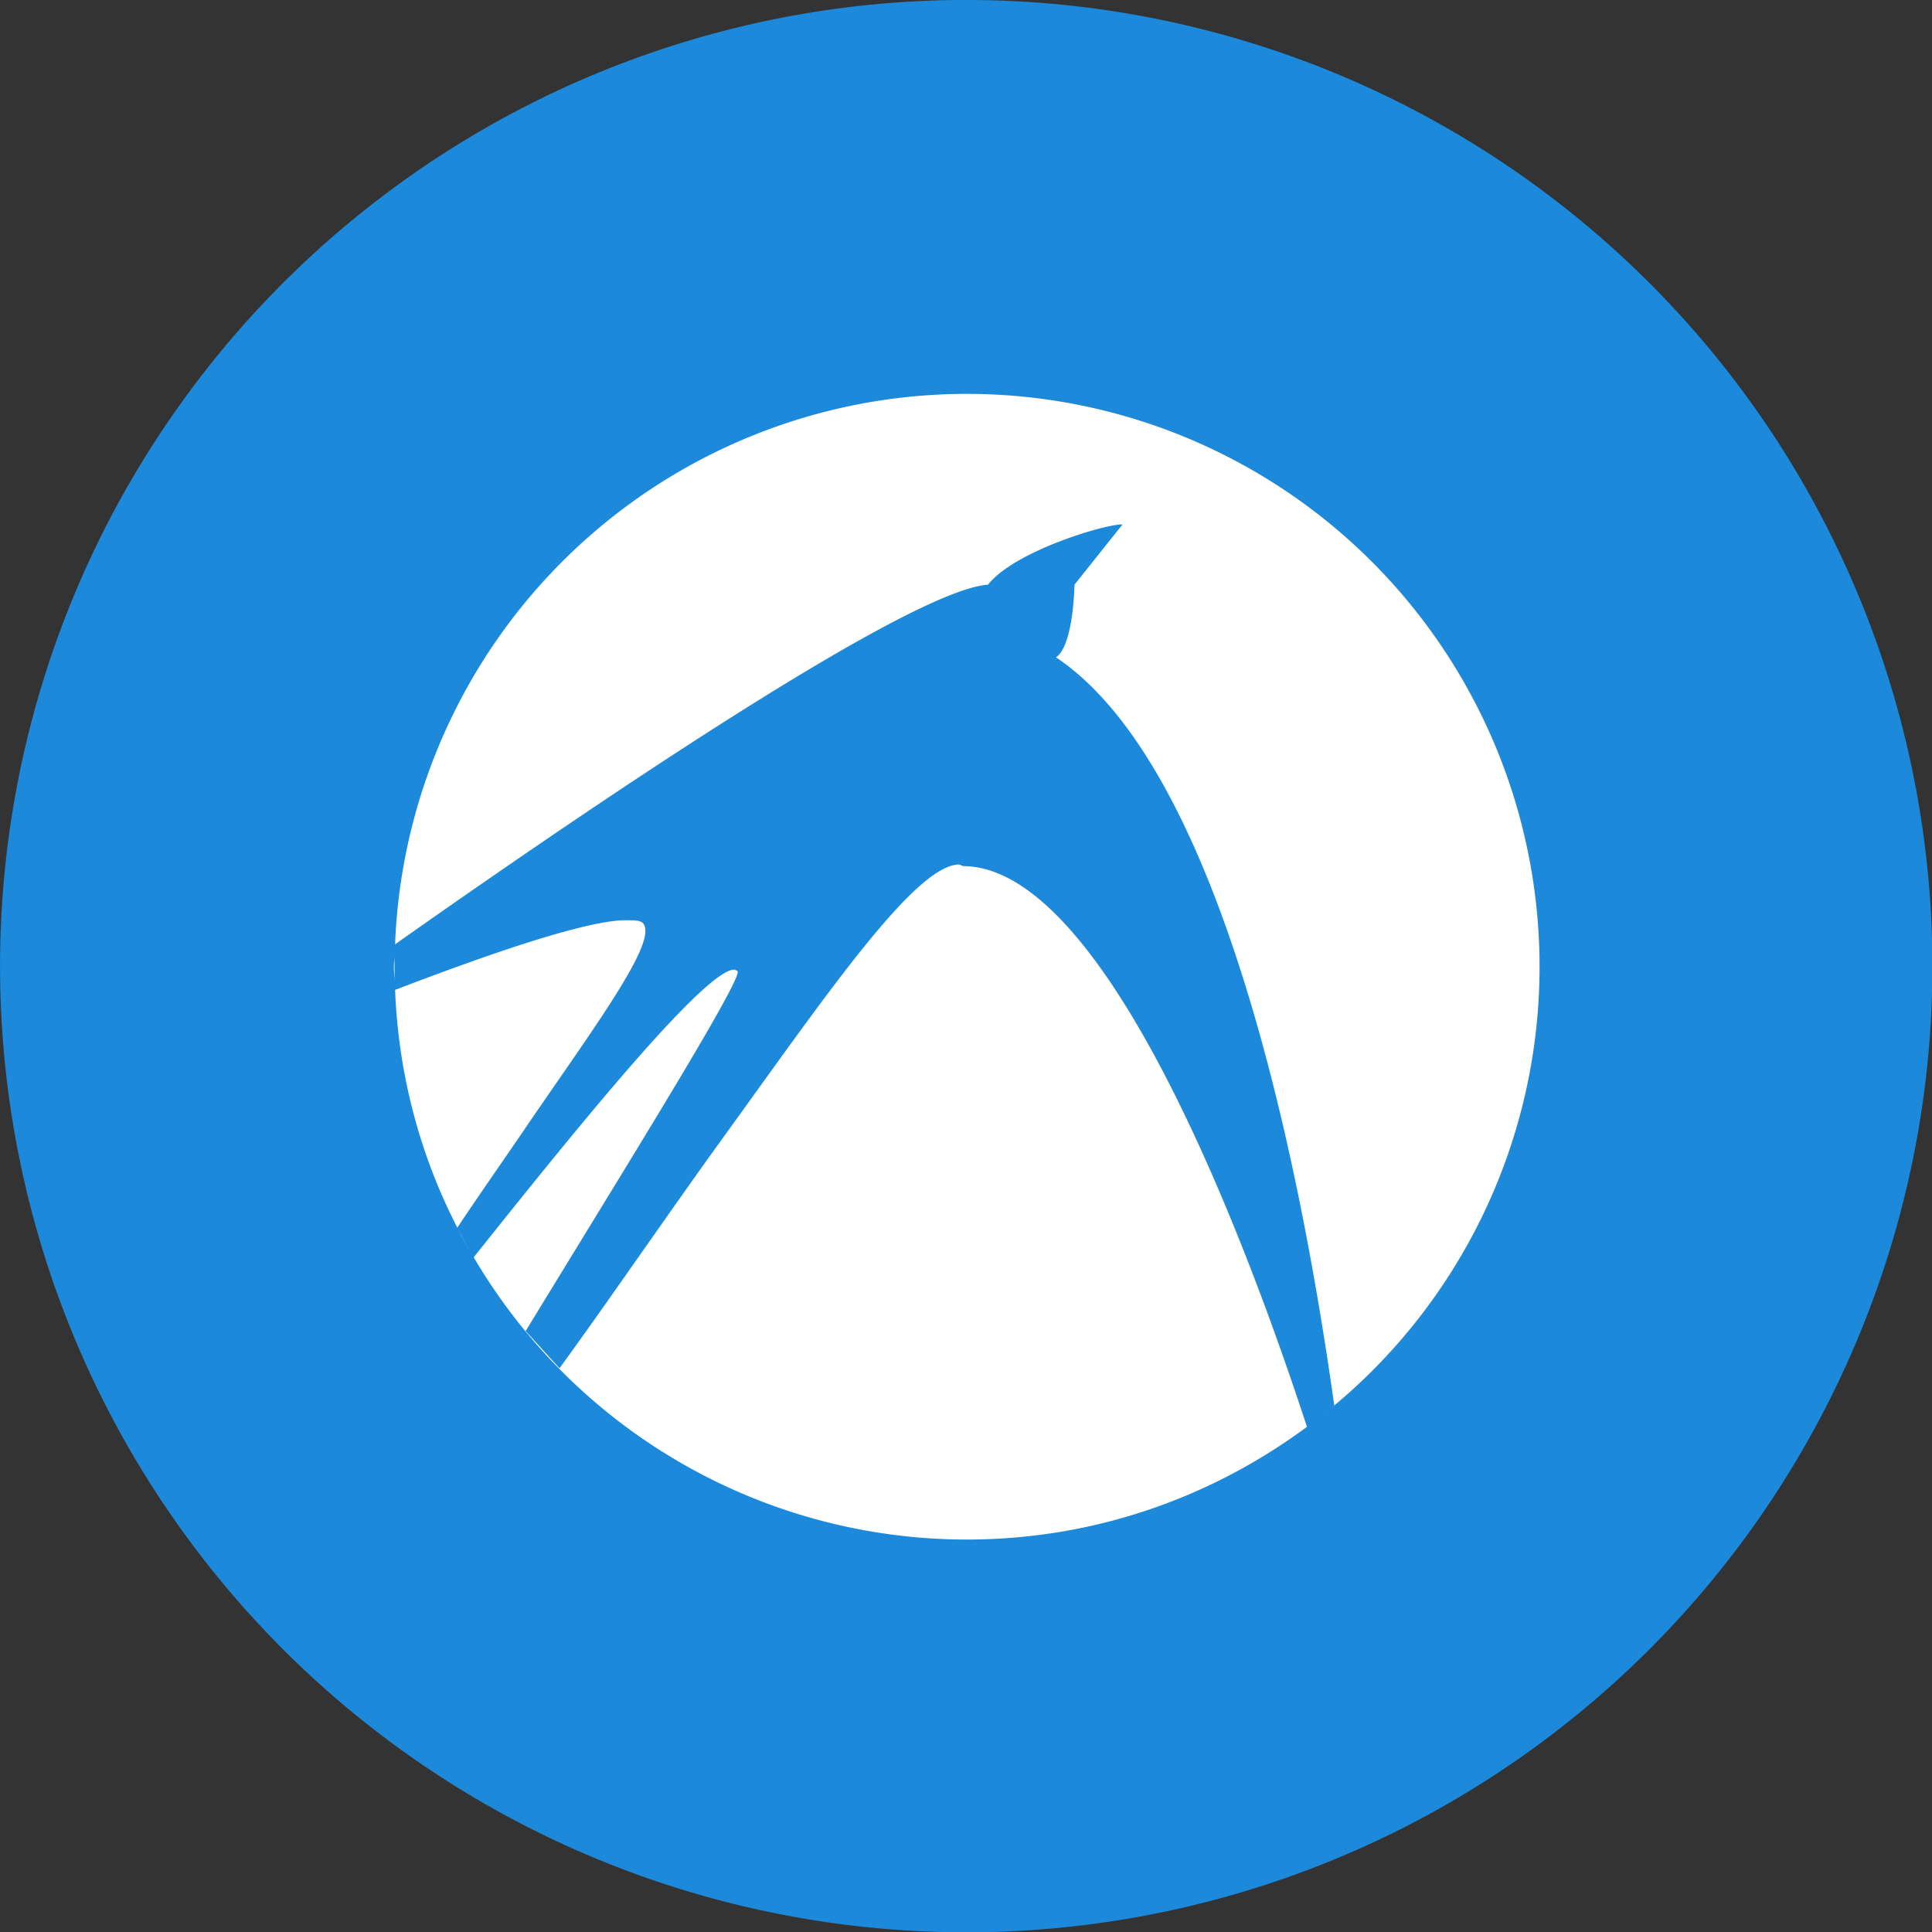 <?xml version="1.0" encoding="UTF-8" standalone="no"?>
<svg
   xmlns:dc="http://purl.org/dc/elements/1.1/"
   xmlns:cc="http://creativecommons.org/ns#"
   xmlns:rdf="http://www.w3.org/1999/02/22-rdf-syntax-ns#"
   xmlns:svg="http://www.w3.org/2000/svg"
   xmlns="http://www.w3.org/2000/svg"
   xmlns:sodipodi="http://sodipodi.sourceforge.net/DTD/sodipodi-0.dtd"
   xmlns:inkscape="http://www.inkscape.org/namespaces/inkscape"
   width="32"
   height="32"
   version="1.1"
   viewBox="0 0 8.467 8.467"
   id="svg371"
   sodipodi:docname="lubuntu.svg"
   inkscape:version="1.0.1 (3bc2e813f5, 2020-09-07)">
  <rect x="0" y="0" width="8.467" height="8.467" fill="#333333" stroke="none"/>
  <sodipodi:namedview
     inkscape:snap-bbox-edge-midpoints="true"
     inkscape:bbox-nodes="true"
     inkscape:snap-bbox="true"
     pagecolor="#ffffff"
     bordercolor="#666666"
     borderopacity="1"
     objecttolerance="10"
     gridtolerance="10"
     guidetolerance="10"
     inkscape:pageopacity="0"
     inkscape:pageshadow="2"
     inkscape:window-width="1836"
     inkscape:window-height="1016"
     id="namedview373"
     showgrid="false"
     inkscape:zoom="4"
     inkscape:cx="107.16678"
     inkscape:cy="265.86868"
     inkscape:window-x="2004"
     inkscape:window-y="27"
     inkscape:window-maximized="1"
     inkscape:current-layer="svg371"
     inkscape:document-rotation="0">
    <inkscape:grid
       id="grid1162"
       type="xygrid" />
  </sodipodi:namedview>
  <defs
     id="defs37">
    <style
       id="current-color-scheme"
       type="text/css">.ColorScheme-Text { color:#565656; } .ColorScheme-Highlight { color:#5294e2; }</style>
    <style
       type="text/css"
       id="style13">.ColorScheme-Text { color:#565656; } .ColorScheme-Highlight { color:#5294e2; }</style>
    <style
       type="text/css"
       id="style15">.ColorScheme-Text { color:#565656; } .ColorScheme-Highlight { color:#5294e2; }</style>
    <style
       type="text/css"
       id="style17">.ColorScheme-Text { color:#565656; } .ColorScheme-Highlight { color:#5294e2; }</style>
    <style
       type="text/css"
       id="style19">.ColorScheme-Text { color:#565656; } .ColorScheme-Highlight { color:#5294e2; }</style>
    <style
       type="text/css"
       id="style21">.ColorScheme-Text { color:#565656; } .ColorScheme-Highlight { color:#5294e2; }</style>
    <style
       type="text/css"
       id="style23">.ColorScheme-Text { color:#565656; } .ColorScheme-Highlight { color:#5294e2; }</style>
    <style
       type="text/css"
       id="style25">.ColorScheme-Text { color:#565656; } .ColorScheme-Highlight { color:#5294e2; }</style>
    <style
       type="text/css"
       id="style27">.ColorScheme-Text { color:#565656; } .ColorScheme-Highlight { color:#5294e2; }</style>
    <style
       type="text/css"
       id="style29" />
    <style
       type="text/css"
       id="style31" />
    <style
       type="text/css"
       id="style33">.ColorScheme-Text { color:#565656; } .ColorScheme-Highlight { color:#5294e2; }</style>
    <style
       type="text/css"
       id="style35">.ColorScheme-Text { color:#565656; } .ColorScheme-Highlight { color:#5294e2; }</style>
  </defs>
  <g
     id="lubuntu"
     transform="matrix(0.593,0,0,0.593,-0.784,-0.784)">
    <g
       transform="matrix(1.038,0,0,1.038,-0.412,-0.326)"
       id="g146"
       style="stroke-width:1.565">
      <path
         d="m 8.467,1.588 a 6.879,6.879 0 1 1 0,13.757 6.879,6.879 0 0 1 0,-13.757 z"
         id="path144"
         inkscape:connector-curvature="0"
         style="fill:#1d89db;stroke-width:1.565" />
    </g>
    <path
       d="M 8.467,4.233 A 4.23,4.23 0 0 0 4.242,8.301 C 5.645,7.311 8.032,5.686 8.624,5.643 8.82,5.394 9.496,5.193 9.618,5.198 L 9.263,5.643 c 0,0 -0.006,0.45 -0.137,0.537 1.223,0.817 1.807,3.75 2.057,5.53 l -0.105,0.084 A 4.222,4.222 0 0 0 12.7,8.467 4.233,4.233 0 0 0 8.467,4.233 Z m -0.06,3.478 c -0.33,0.01 -0.998,0.993 -1.76,2.045 -0.366,0.506 -0.84,1.198 -1.19,1.678 L 5.207,11.159 C 5.923,9.985 6.816,8.552 6.773,8.499 6.763,8.494 6.752,8.486 6.738,8.489 6.496,8.525 5.52,9.74 4.823,10.614 A 4.228,4.228 0 0 0 8.467,12.7 c 0.943,0 1.81,-0.312 2.514,-0.833 C 10.46,10.274 9.453,7.729 8.441,7.723 8.431,7.721 8.417,7.711 8.407,7.711 Z M 5.95,8.123 C 5.65,8.121 4.88,8.393 4.242,8.638 4.267,9.27 4.429,9.865 4.702,10.395 4.83,10.201 5.052,9.883 5.185,9.688 5.692,8.942 6.191,8.282 6.075,8.146 6.055,8.123 6.009,8.123 5.95,8.123 Z M 4.237,8.39 c 0,0.026 -0.004,0.05 -0.004,0.077 0,0.035 0.005,0.07 0.006,0.105 z m 0.473,2.022 c 0.026,0.051 0.054,0.101 0.082,0.151 z"
       overflow="visible"
       id="path148"
       inkscape:connector-curvature="0"
       style="overflow:visible;fill:#ffffff;fill-rule:evenodd;stroke-width:1.688" />
  </g>
</svg>
